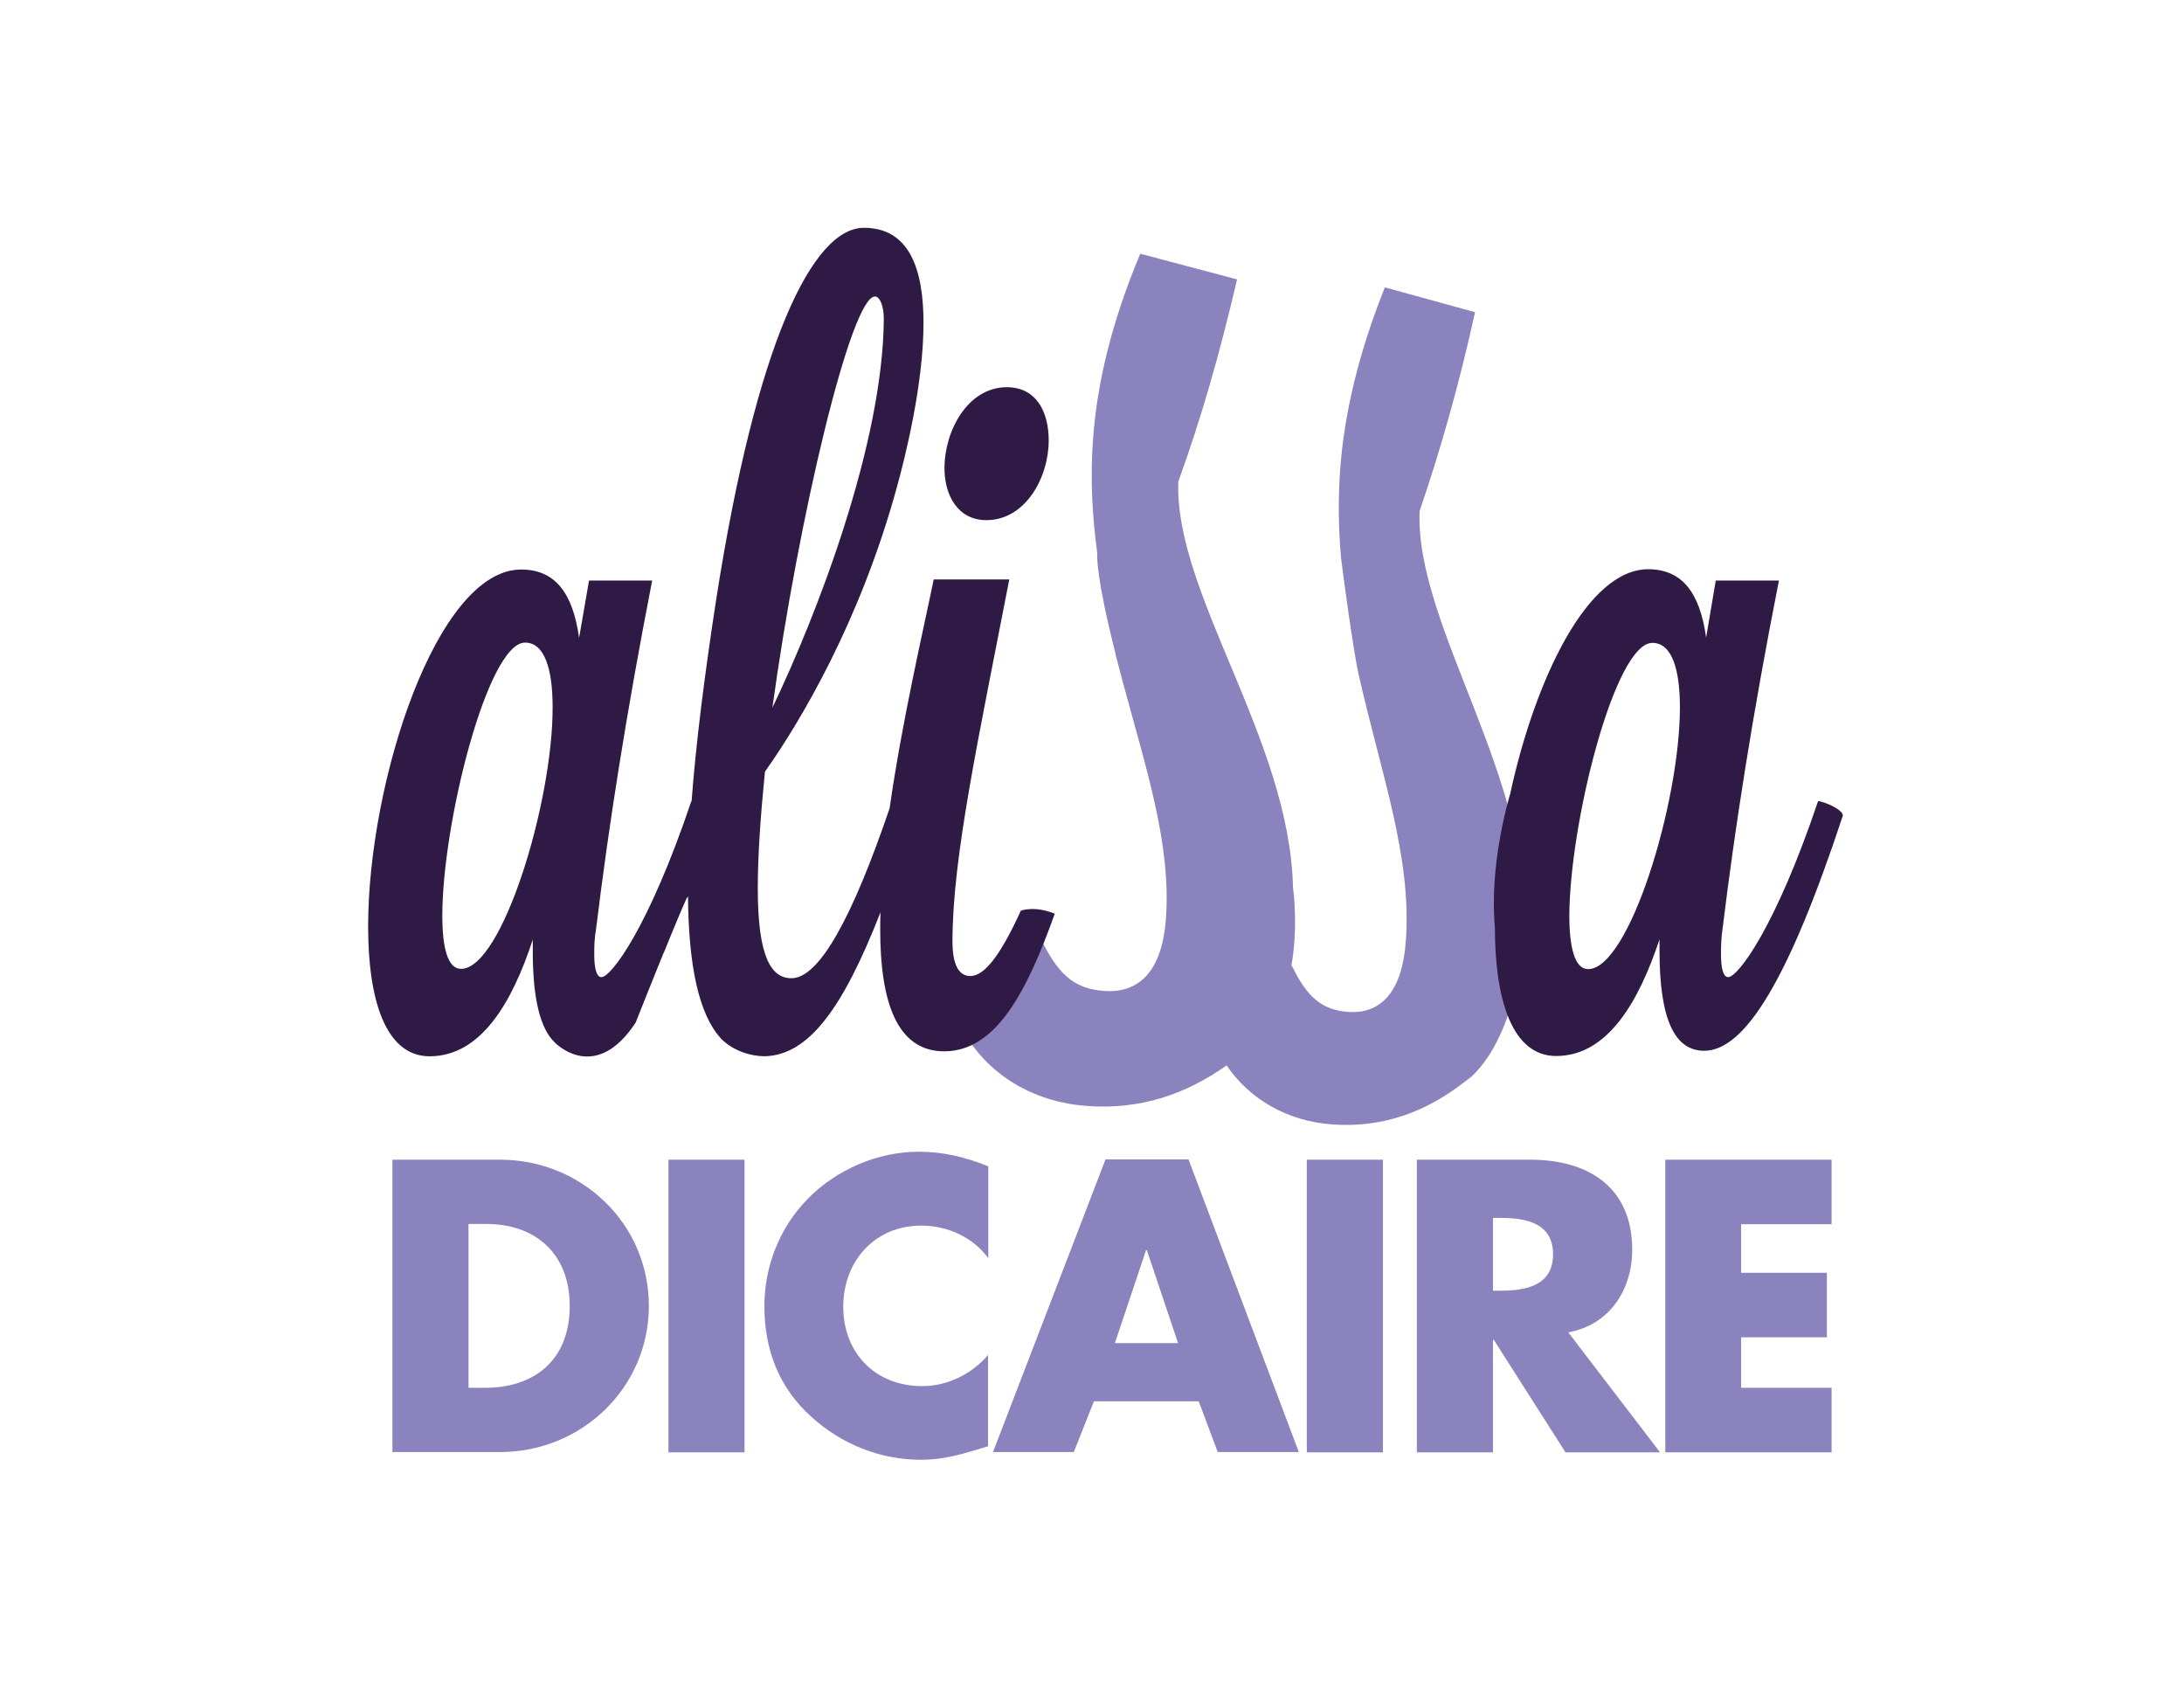 <?xml version="1.0" encoding="utf-8"?>
<!-- Generator: Adobe Illustrator 18.1.0, SVG Export Plug-In . SVG Version: 6.00 Build 0)  -->
<svg version="1.1" id="Layer_1" xmlns="http://www.w3.org/2000/svg" xmlns:xlink="http://www.w3.org/1999/xlink" x="0px" y="0px"
	 viewBox="0 0 792 612" enable-background="new 0 0 792 612" xml:space="preserve">
<path fill="#2F1A45" d="M533.2,312.5c-0.5,0.6-1,1.1-1.4,1.4C532.3,313.4,532.7,313,533.2,312.5z"/>
<path fill="#8B83BE" d="M533.8,390.2c-0.7,0.6-1.4,1.1-2.2,1.7c-14,11.1-30,17.2-48.6,15.8c-16.3-1.2-29.9-9.2-38.2-21.4
	C430,396.8,413.4,402.5,394,401c-24.6-1.8-43.5-17.2-49.3-38.6l33.7-20.1c6,11.8,12,16.3,21.9,17c13.1,1,21.1-7.6,22.5-26
	c2-27.2-7.2-54.5-15.4-85.2c-0.2-0.4-0.3-0.9-0.4-1.4c-0.8-3-1.6-6.1-2.4-9.2c-0.1-0.4-0.2-0.7-0.2-1c-6.8-26.9-6.6-34.7-6.5-35.8
	c0-0.2,0-0.2,0-0.2c-1.8-13.2-2.6-27.1-1.5-41.6c1.5-20.4,6.9-42.6,17.1-66.9l35.1,9.3c-6.3,27.2-13.3,51.3-21.3,73.3
	c-1.5,40.6,40.4,93.5,41.6,147.3c0,0,2,13.5-0.6,28.4l0.2-0.1c5.5,11.5,11,16,20.3,16.7c12.2,0.9,19.7-7.6,21-25.6
	c2.3-30.5-9.1-61.1-17.1-96.7c-1-4.4-2.5-14.1-3.8-23.1c0,0,0-0.1,0-0.1c-1.2-8.3-2.2-15.9-2.5-18.4c0-0.3,0-0.5-0.1-0.6l0-0.1
	l0-0.1c-0.9-10.3-1.1-21.1-0.3-32.1c1.5-20.1,6.6-41.9,16.2-65.9l32.7,9c-5.9,26.8-12.7,50.5-20.1,72.1
	c-1.7,42.2,42.1,97.9,37.8,154.1l-0.1,1.1C552.6,340.4,550.5,374.3,533.8,390.2z"/>
<g>
	<path fill="#2F1A45" d="M342.5,169.7c0-13.4,8.4-29.3,22.6-29.3c10.7,0,15.2,8.9,15.2,19.3c0,13.4-8.4,28.9-22.6,28.9
		C347.4,188.6,342.5,179.7,342.5,169.7z"/>
	<path fill="#2F1A45" d="M370.2,330.2c-7.2,15.8-13.1,23.7-18.3,23.7c-2.9,0-6.5-1.9-6.5-12.6c0-30.4,9.4-73.4,20.6-131.2h-27.4
		c-3.7,18.1-11.4,50.9-16,83c-13.5,39.6-25.5,61.6-35.6,61.6c-7.4,0-12.2-7.8-12.2-32.6c0-11.9,1-26.3,2.6-42.3
		c12.9-18.2,34.5-54.5,47.8-103c3.2-11.5,9.7-37.8,9.7-59.7c0-18.9-4.8-34.5-21.6-34.5c-18.7,0-39.1,41.9-53.6,134.9
		c-4.2,27.3-7.3,51.8-8.9,73h-0.1c-15.5,46-29.1,63.8-32.6,63.8c-1.6,0-2.6-2.6-2.6-8.2c0-2.6,0-5.6,0.7-9.6
		c4.5-36.7,10.7-76.7,20.3-126h-22.9l-3.6,20.8c-2.3-16.7-9-24.8-21-24.8c-30.7,0-55.5,77.1-55.5,129.4c0,27.1,6.5,47.1,22.3,47.1
		c18.7,0,30-19.7,37.4-42.3v4.1c0,17.6,2.8,28.2,7.9,33.1c0,0,0.1,0.1,0.2,0.2c1.9,1.9,15.5,13.6,29.2-7.3c2.8-7,6.6-16.6,10.1-25.2
		c0-0.1,0-0.1,0.1-0.1c3.7-9.2,7.1-17.2,8.3-19.8v0c0-0.1,0.1-0.1,0.1-0.1c0-0.1,0-0.1,0.1-0.1c0,0,0,0,0,0c0.1-0.2,0.2-0.4,0.3-0.5
		c0.2,24.9,3.8,42.6,11.9,51.5c0,0,5.3,6.2,15.7,6.5c16.1-0.3,28.5-17.2,42.2-52.2c-0.1,2.2-0.1,4.3-0.1,6.3
		c0,25.6,5.8,44.1,23.2,44.1c18.9,0,30.1-21.9,40.1-49.9C375.1,328.3,370.2,330.2,370.2,330.2z M317.3,107.5c1.6,0,3.2,3,3.2,8.2
		c-0.3,45.2-24.2,107.1-40.4,140.9C289.6,187.5,308.6,107.5,317.3,107.5z M167.2,351.3c-4.9,0-6.8-7.8-6.8-19.3
		c0-33.7,16.5-99,30-99c7.1,0,10,9.6,10,23.4C200.5,290.9,182.1,351.3,167.2,351.3z"/>
	<path fill="#2F1A45" d="M564.3,382.9c18.7,0,30-19.7,37.5-42.3v4.1c0,25.6,5.8,36.3,16.2,36.3c14.8,0,30.7-25.9,50.3-85.3
		c0-2.2-7.1-5.2-9-5.2c-15.5,46-29.1,63.8-32.6,63.8c-1.6,0-2.6-2.6-2.6-8.2c0-2.6,0-5.6,0.6-9.6c4.5-36.7,10.7-76.7,20.4-126h-22.9
		l-3.5,20.7c-2.3-16.7-9-24.8-21-24.8c-22,0-40.9,39.6-50,81.2c0,0,0,0,0,0c0,0,0,0.1,0,0.2c0,0.1,0,0.2-0.1,0.2
		c-1,3.3-7.5,26.4-5.5,48.2C542.1,363.1,548.6,382.9,564.3,382.9z M599.2,233.1c7.1,0,10,9.6,10,23.4c0,34.5-18.4,94.9-33.3,94.9
		c-4.8,0-6.8-7.8-6.8-19.3C569.2,298.4,585.6,233.1,599.2,233.1z"/>
</g>
<g>
	<path fill="#8B83BE" d="M142.3,420.5h39.1c29.5,0,53.9,23.2,53.9,53s-24.5,53-53.9,53h-39.1V420.5z M169.9,503.2h6.2
		c16.5,0,30.5-9,30.5-29.7c0-19-12.5-29.7-30.2-29.7h-6.5V503.2z"/>
	<path fill="#8B83BE" d="M270,526.6h-27.6V420.5H270V526.6z"/>
	<path fill="#8B83BE" d="M358.3,456.1c-5.6-7.6-14.8-11.7-24.2-11.7c-16.9,0-28.3,12.9-28.3,29.4c0,16.7,11.5,28.8,28.7,28.8
		c9,0,18-4.4,23.8-11.3v33.1c-9.1,2.8-15.8,4.9-24.3,4.9c-14.8,0-28.8-5.6-39.8-15.6c-11.7-10.5-17-24.3-17-40.1
		c0-14.5,5.5-28.4,15.6-38.8c10.4-10.7,25.5-17.2,40.4-17.2c8.9,0,17,2,25.2,5.3V456.1z"/>
	<path fill="#8B83BE" d="M396.7,508.1l-7.3,18.4h-29.3l40.8-106.1H431l40,106.1h-29.4l-6.9-18.4H396.7z M415.9,453.3h-0.3L404.3,487
		h22.9L415.9,453.3z"/>
	<path fill="#8B83BE" d="M501.5,526.6h-27.6V420.5h27.6V526.6z"/>
	<path fill="#8B83BE" d="M602,526.6h-34.3l-26-40.8h-0.3v40.8h-27.6V420.5h41.2c21,0,36.9,10,36.9,32.6c0,14.6-8.2,27.3-23.2,30
		L602,526.6z M541.4,468h2.7c9,0,19.1-1.7,19.1-13.2c0-11.5-10.1-13.2-19.1-13.2h-2.7V468z"/>
	<path fill="#8B83BE" d="M631.4,443.8v17.7h31.1v23.4h-31.1v18.3h32.8v23.4h-60.3V420.5h60.3v23.4H631.4z"/>
</g>
</svg>
